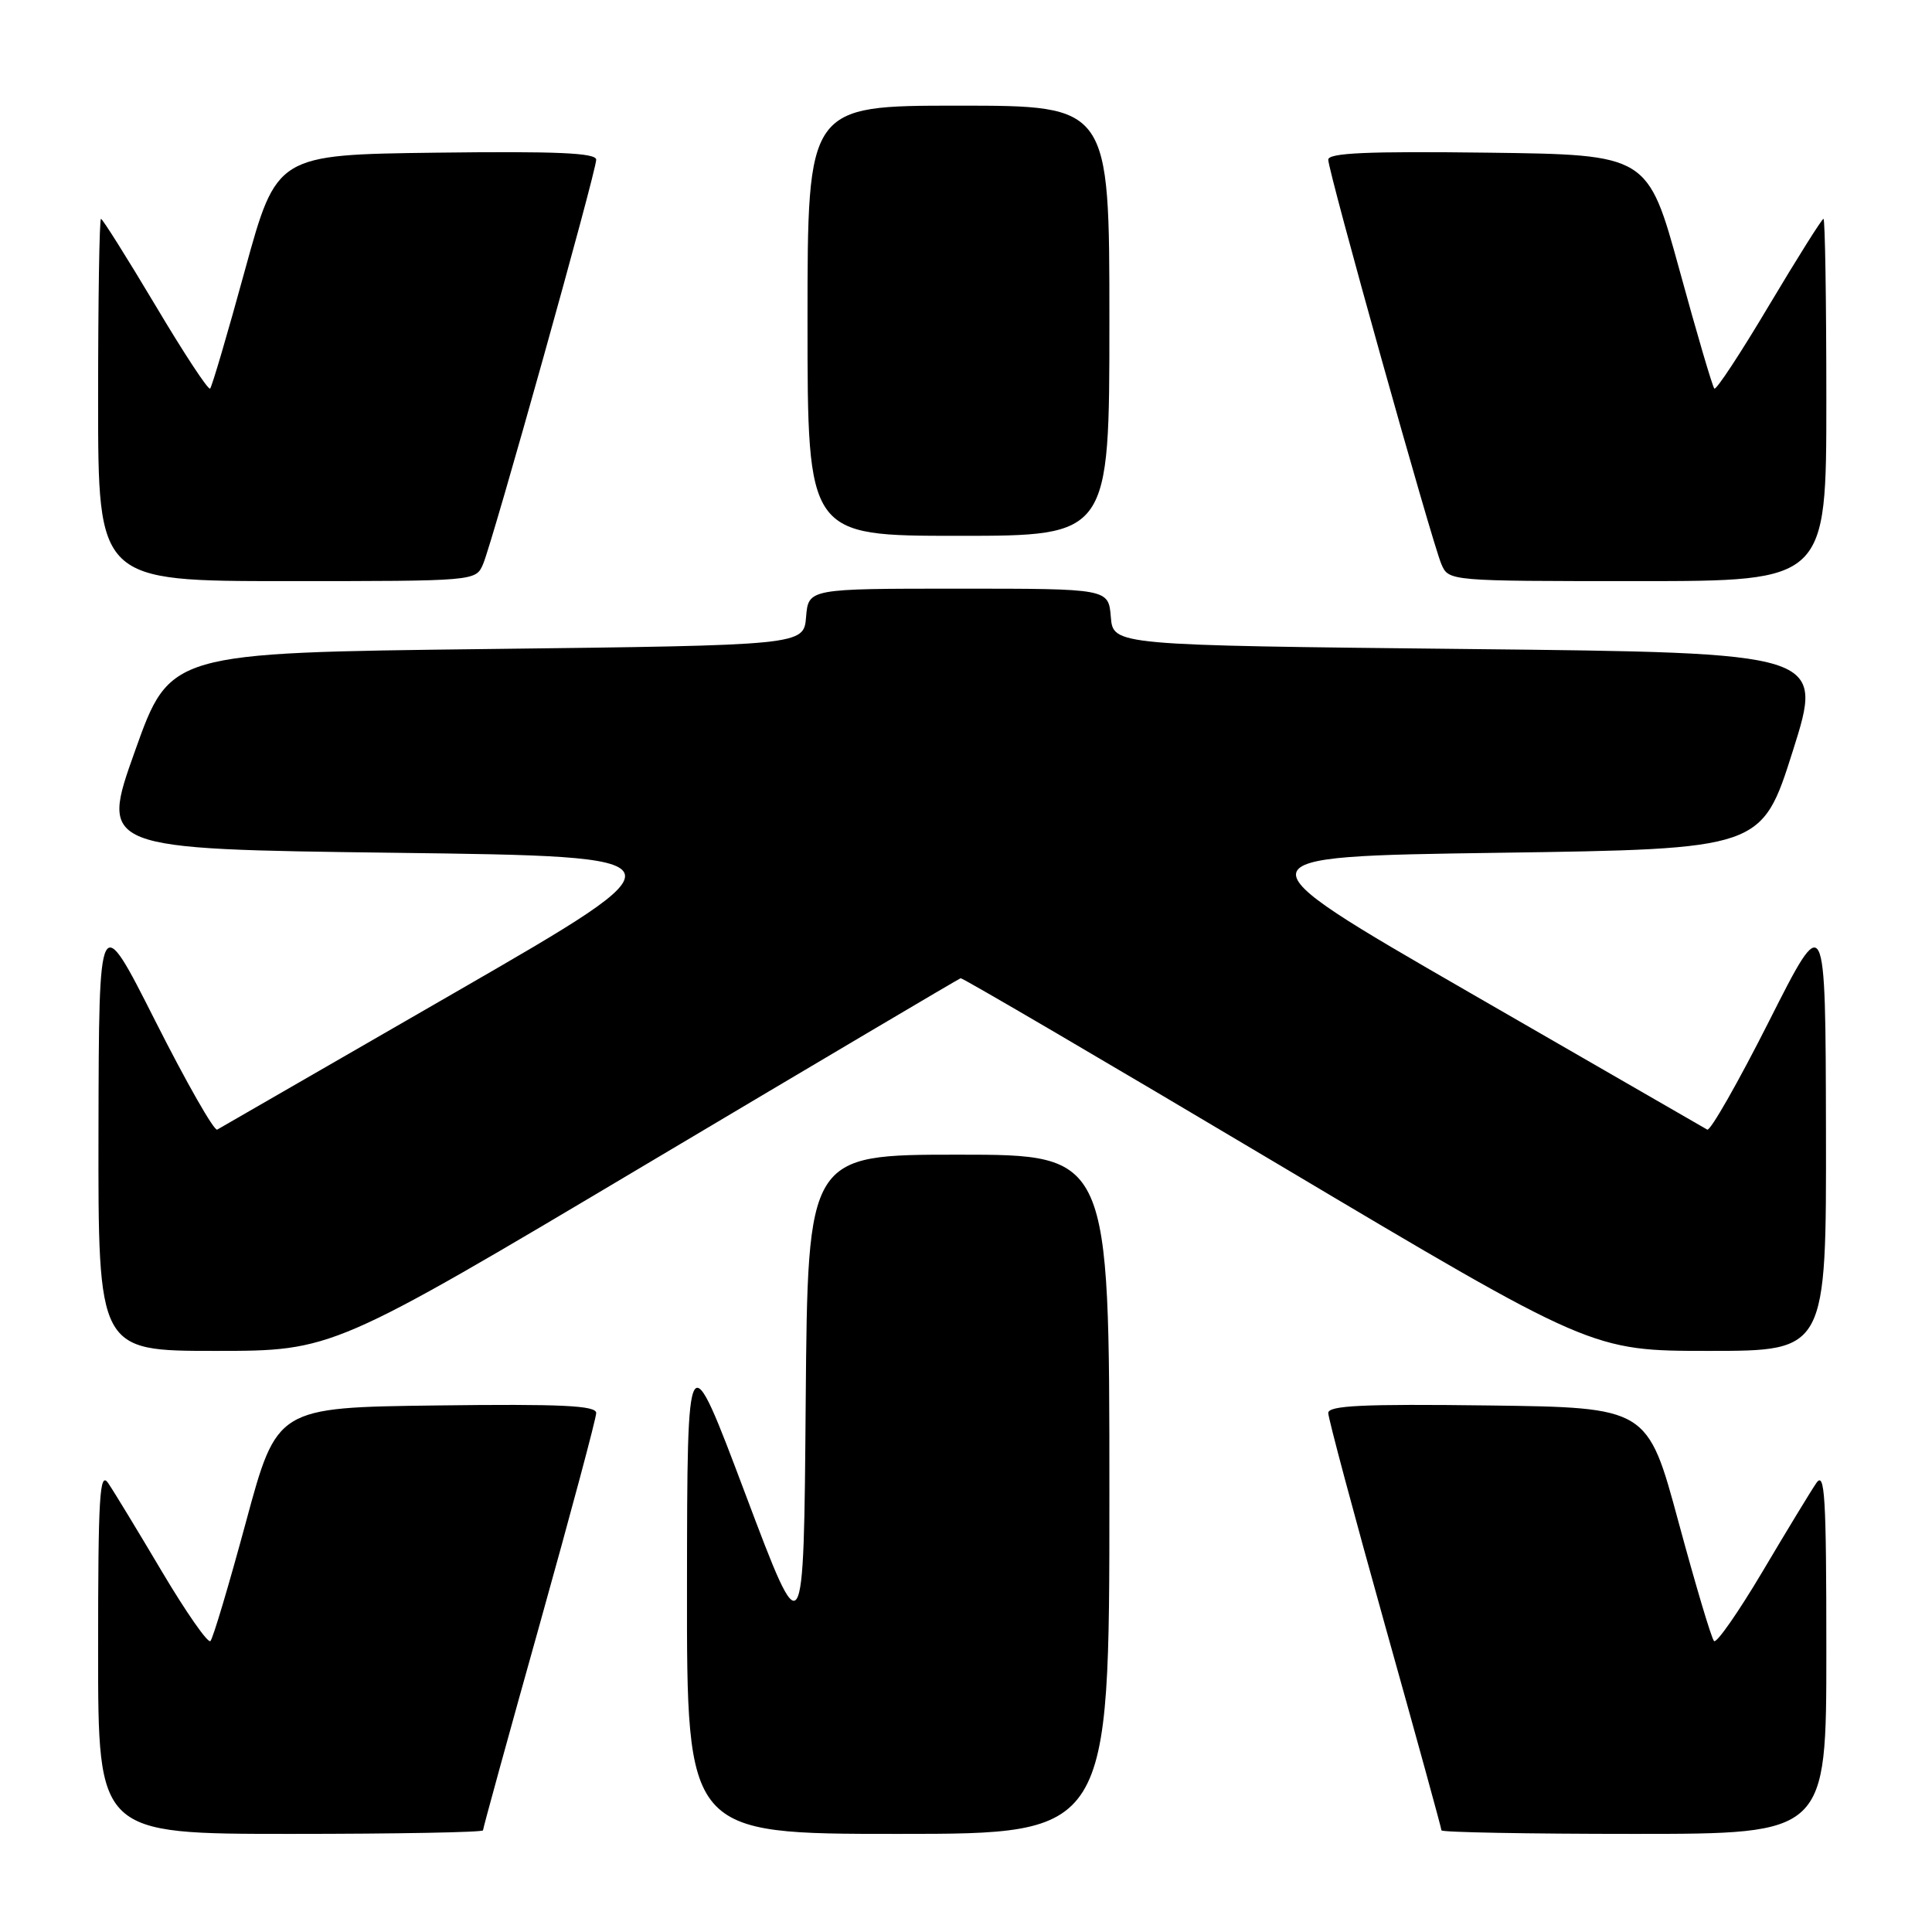 <?xml version="1.0" encoding="UTF-8" standalone="no"?>
<!DOCTYPE svg PUBLIC "-//W3C//DTD SVG 1.1//EN" "http://www.w3.org/Graphics/SVG/1.1/DTD/svg11.dtd" >
<svg xmlns="http://www.w3.org/2000/svg" xmlns:xlink="http://www.w3.org/1999/xlink" version="1.1" viewBox="0 0 256 256">
 <g >
 <path fill="currentColor"
d=" M 64.00 242.53 C 64.00 242.27 67.37 230.01 71.50 215.28 C 75.62 200.55 79.00 187.93 79.00 187.23 C 79.00 186.24 74.42 186.02 57.84 186.23 C 36.69 186.50 36.69 186.50 32.59 201.67 C 30.33 210.02 28.22 217.12 27.88 217.45 C 27.55 217.78 24.67 213.65 21.48 208.28 C 18.29 202.90 15.08 197.61 14.34 196.53 C 13.20 194.85 13.00 198.21 13.00 218.78 C 13.00 243.00 13.00 243.00 38.50 243.00 C 52.52 243.00 64.00 242.79 64.00 242.53 Z  M 147.00 198.00 C 147.00 153.00 147.00 153.00 127.01 153.00 C 107.03 153.00 107.03 153.00 106.76 185.75 C 106.50 218.50 106.50 218.50 98.78 198.00 C 91.06 177.50 91.06 177.50 91.03 210.25 C 91.00 243.00 91.00 243.00 119.00 243.00 C 147.00 243.00 147.00 243.00 147.00 198.00 Z  M 242.00 218.78 C 242.00 198.21 241.80 194.85 240.66 196.53 C 239.92 197.61 236.71 202.90 233.52 208.28 C 230.33 213.65 227.45 217.78 227.12 217.45 C 226.78 217.12 224.67 210.02 222.41 201.67 C 218.31 186.50 218.31 186.50 197.16 186.23 C 180.58 186.02 176.00 186.24 176.00 187.23 C 176.00 187.93 179.38 200.55 183.50 215.28 C 187.63 230.01 191.00 242.27 191.00 242.53 C 191.00 242.79 202.47 243.00 216.50 243.00 C 242.00 243.00 242.00 243.00 242.00 218.78 Z  M 85.46 154.37 C 108.22 140.83 127.05 129.69 127.29 129.62 C 127.54 129.56 146.45 140.64 169.33 154.25 C 210.93 179.00 210.93 179.00 226.46 179.00 C 242.00 179.00 242.00 179.00 241.95 149.75 C 241.89 120.50 241.89 120.50 234.42 135.29 C 230.31 143.43 226.62 149.90 226.22 149.68 C 225.83 149.45 211.55 141.22 194.50 131.39 C 163.50 113.50 163.50 113.50 198.47 113.00 C 233.44 112.50 233.44 112.50 237.56 99.50 C 241.67 86.50 241.67 86.50 194.59 86.00 C 147.50 85.50 147.50 85.50 147.19 81.75 C 146.88 78.00 146.88 78.00 127.00 78.00 C 107.12 78.00 107.12 78.00 106.81 81.75 C 106.50 85.50 106.50 85.50 64.51 86.00 C 22.52 86.50 22.52 86.50 17.89 99.50 C 13.25 112.50 13.25 112.50 52.38 113.00 C 91.50 113.50 91.50 113.50 60.50 131.39 C 43.45 141.22 29.17 149.45 28.78 149.68 C 28.38 149.90 24.69 143.43 20.58 135.29 C 13.11 120.50 13.11 120.50 13.05 149.75 C 13.00 179.00 13.00 179.00 28.54 179.00 C 44.07 179.00 44.07 179.00 85.46 154.37 Z  M 64.01 74.75 C 65.27 71.82 79.00 22.74 79.00 21.16 C 79.00 20.26 73.81 20.03 57.83 20.23 C 36.66 20.50 36.66 20.50 32.46 35.78 C 30.16 44.19 28.08 51.26 27.84 51.49 C 27.60 51.73 24.34 46.77 20.59 40.46 C 16.83 34.16 13.59 29.00 13.38 29.00 C 13.17 29.00 13.00 39.80 13.00 53.00 C 13.00 77.00 13.00 77.00 38.02 77.00 C 63.02 77.00 63.04 77.00 64.01 74.75 Z  M 242.00 53.00 C 242.00 39.80 241.83 29.00 241.62 29.00 C 241.41 29.00 238.17 34.16 234.41 40.46 C 230.66 46.77 227.40 51.73 227.16 51.49 C 226.92 51.26 224.84 44.19 222.54 35.78 C 218.34 20.50 218.34 20.50 197.17 20.23 C 181.19 20.03 176.00 20.26 176.00 21.16 C 176.00 22.74 189.73 71.82 190.99 74.75 C 191.96 77.00 191.98 77.00 216.98 77.00 C 242.00 77.00 242.00 77.00 242.00 53.00 Z  M 147.00 42.50 C 147.00 14.00 147.00 14.00 127.00 14.00 C 107.00 14.00 107.00 14.00 107.00 42.50 C 107.00 71.00 107.00 71.00 127.00 71.00 C 147.00 71.00 147.00 71.00 147.00 42.50 Z "/>
</g>
</svg>